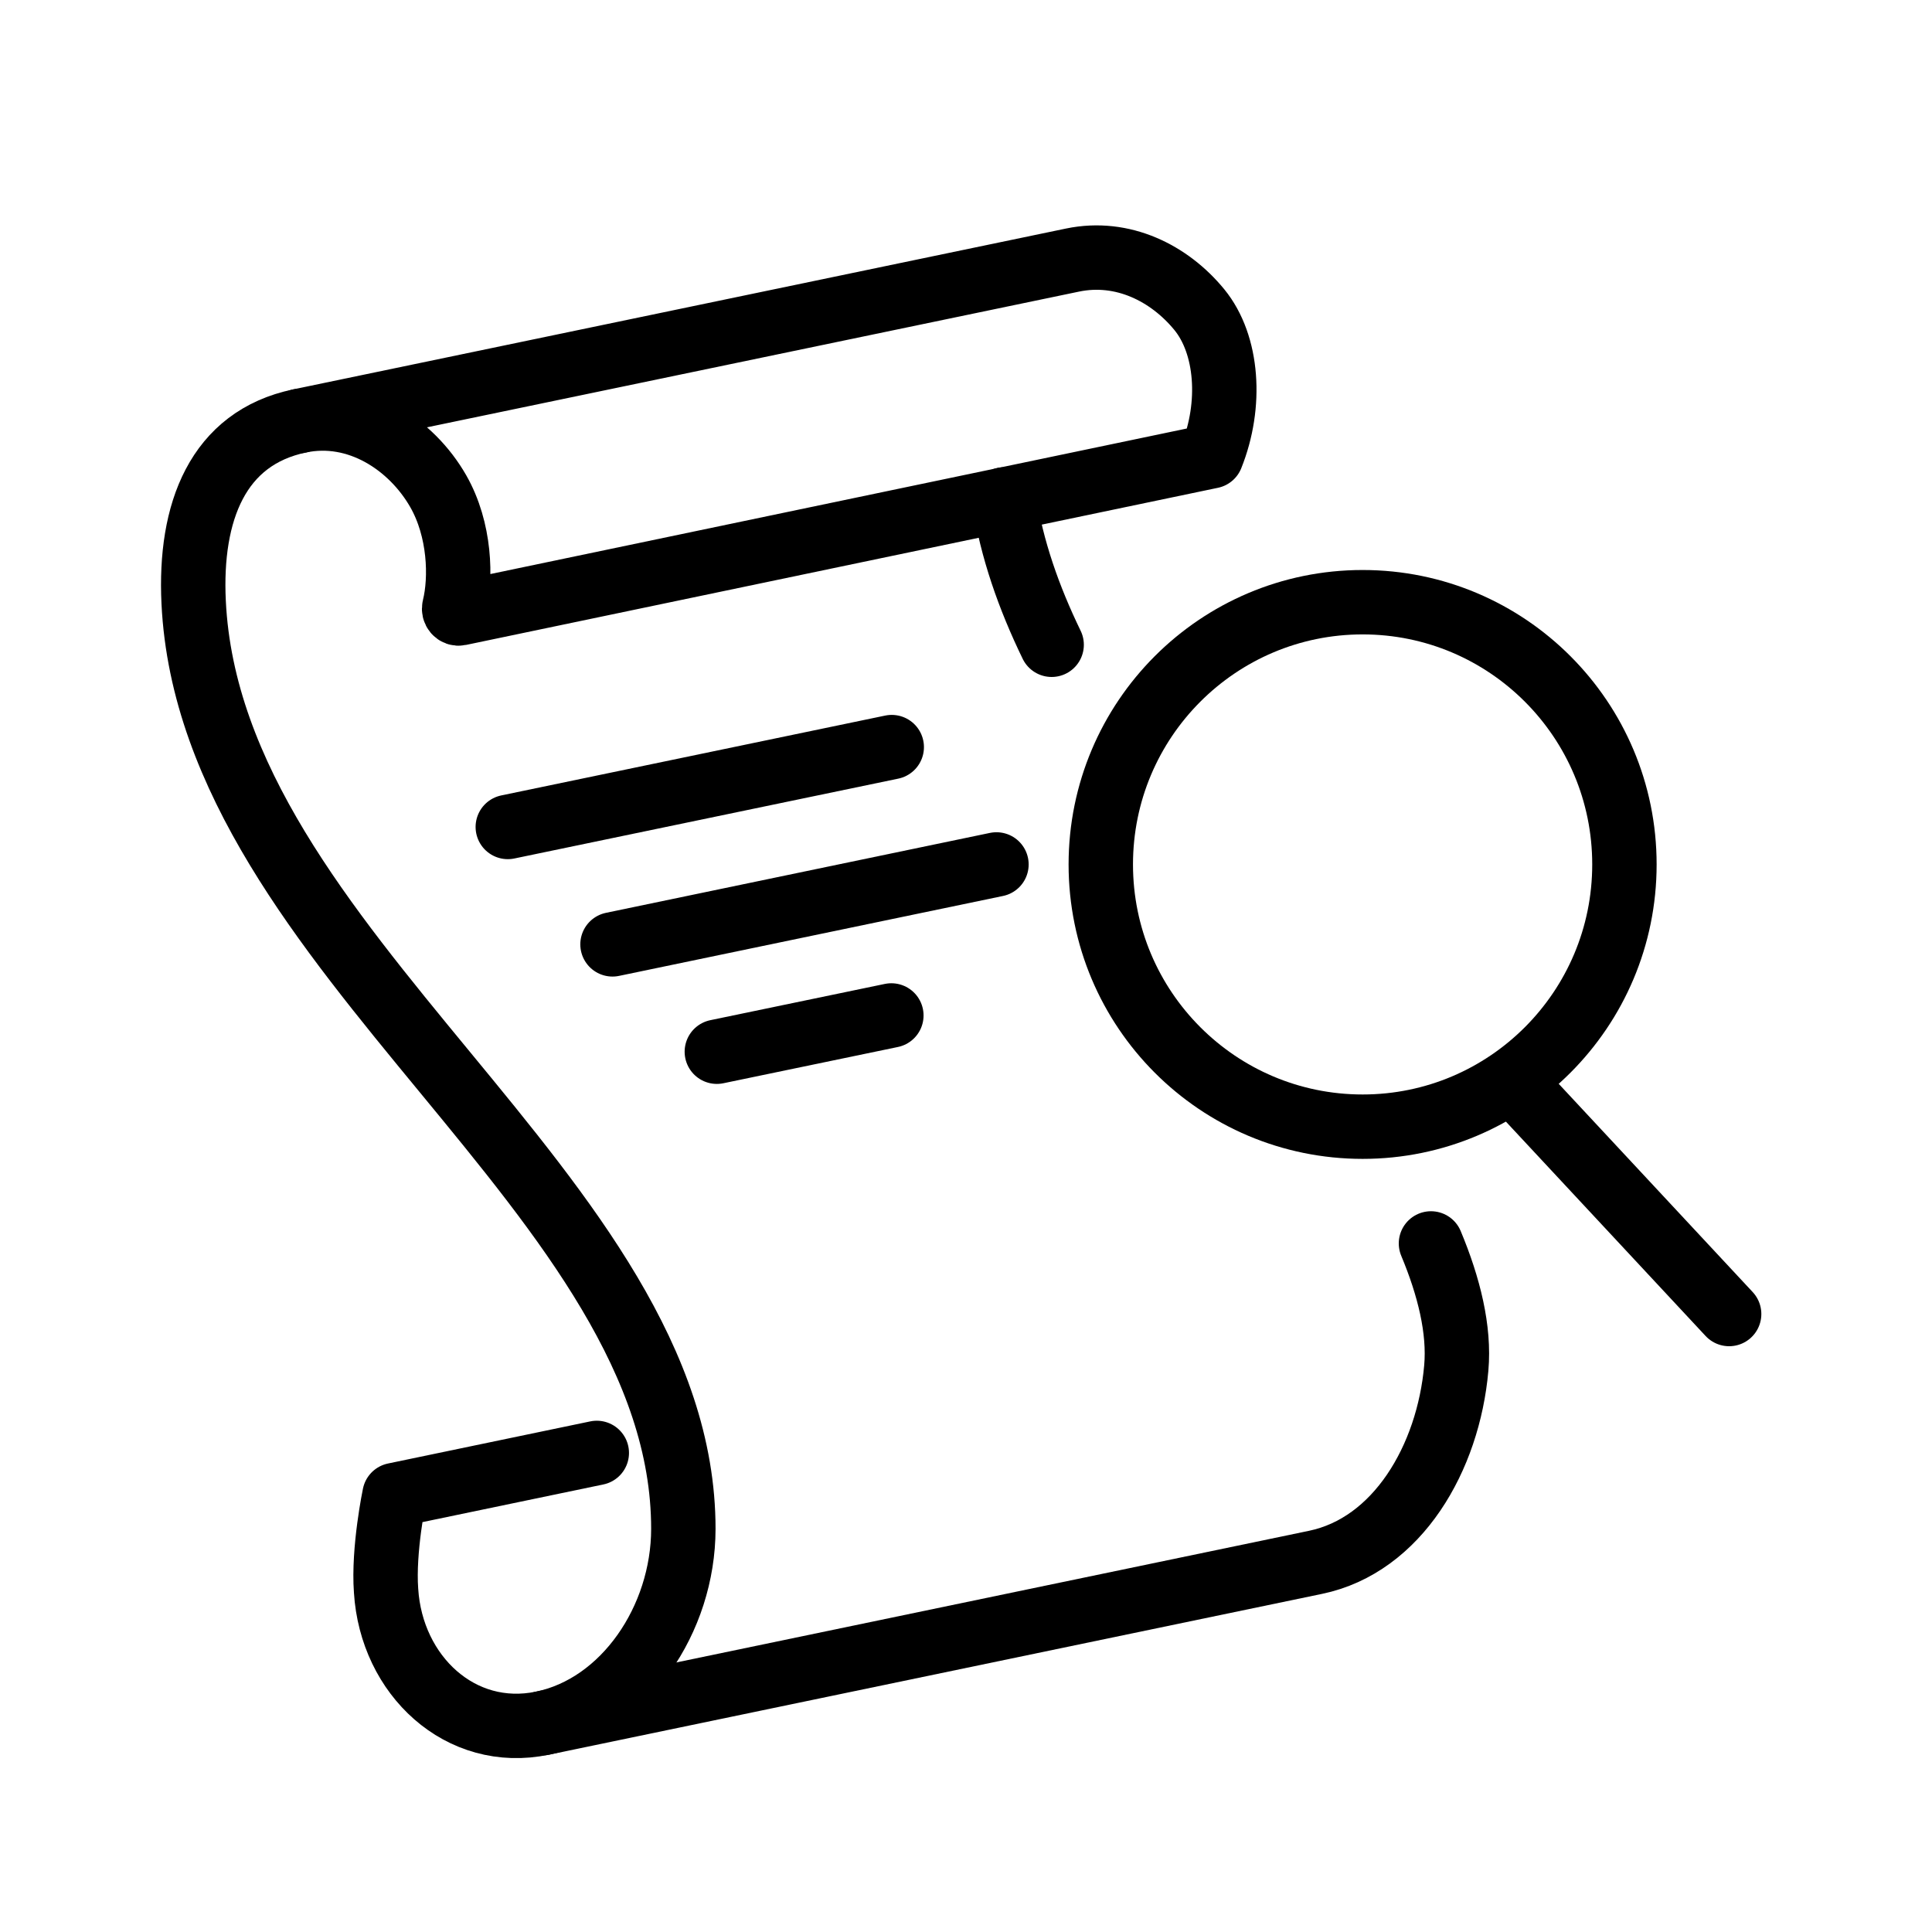 <svg width="30" height="30" viewBox="0 0 30 30" fill="none" xmlns="http://www.w3.org/2000/svg">
<path fill-rule="evenodd" clip-rule="evenodd" d="M25.224 13.423C25.224 15.672 23.404 17.495 21.159 17.495C18.913 17.495 17.093 15.672 17.093 13.423C17.093 11.174 18.913 9.351 21.159 9.351C23.404 9.351 25.224 11.174 25.224 13.423Z" stroke="currentColor" stroke-linecap="round" stroke-linejoin="round"/>
<path d="M23.598 16.913L26.85 20.404" stroke="currentColor" stroke-linecap="round" stroke-linejoin="round"/>
<path d="M4.654 6.536C3.379 6.801 2.939 7.951 3.007 9.351C3.269 14.804 10.615 18.561 10.611 23.741C10.61 25.143 9.7 26.492 8.425 26.757C7.151 27.023 6.077 26.017 5.995 24.701C5.948 24.063 6.126 23.215 6.126 23.215L9.267 22.561" stroke="currentColor" stroke-linecap="round" stroke-linejoin="round"/>
<path d="M22.22 19.308C22.499 19.976 22.666 20.645 22.613 21.243C22.49 22.64 21.702 23.995 20.427 24.26L8.426 26.757" stroke="currentColor" stroke-linecap="round" stroke-linejoin="round"/>
<path d="M15.591 7.755C15.711 8.528 15.974 9.278 16.33 10.012" stroke="currentColor" stroke-linecap="round" stroke-linejoin="round"/>
<path d="M13.847 11.601L7.885 12.841" stroke="currentColor" stroke-linecap="round" stroke-linejoin="round"/>
<path d="M15.473 13.423L9.511 14.664" stroke="currentColor" stroke-linecap="round" stroke-linejoin="round"/>
<path d="M13.841 15.768L11.131 16.331" stroke="currentColor" stroke-linecap="round" stroke-linejoin="round"/>
<path fill-rule="evenodd" clip-rule="evenodd" d="M16.656 4.038L4.654 6.536C5.555 6.348 6.389 6.899 6.806 7.629C7.145 8.224 7.166 8.976 7.054 9.432C7.041 9.486 7.082 9.536 7.134 9.525L18.81 7.085C19.13 6.288 19.068 5.352 18.623 4.808C18.159 4.242 17.435 3.877 16.656 4.038Z" stroke="currentColor" stroke-linecap="round" stroke-linejoin="round"/>
</svg>
